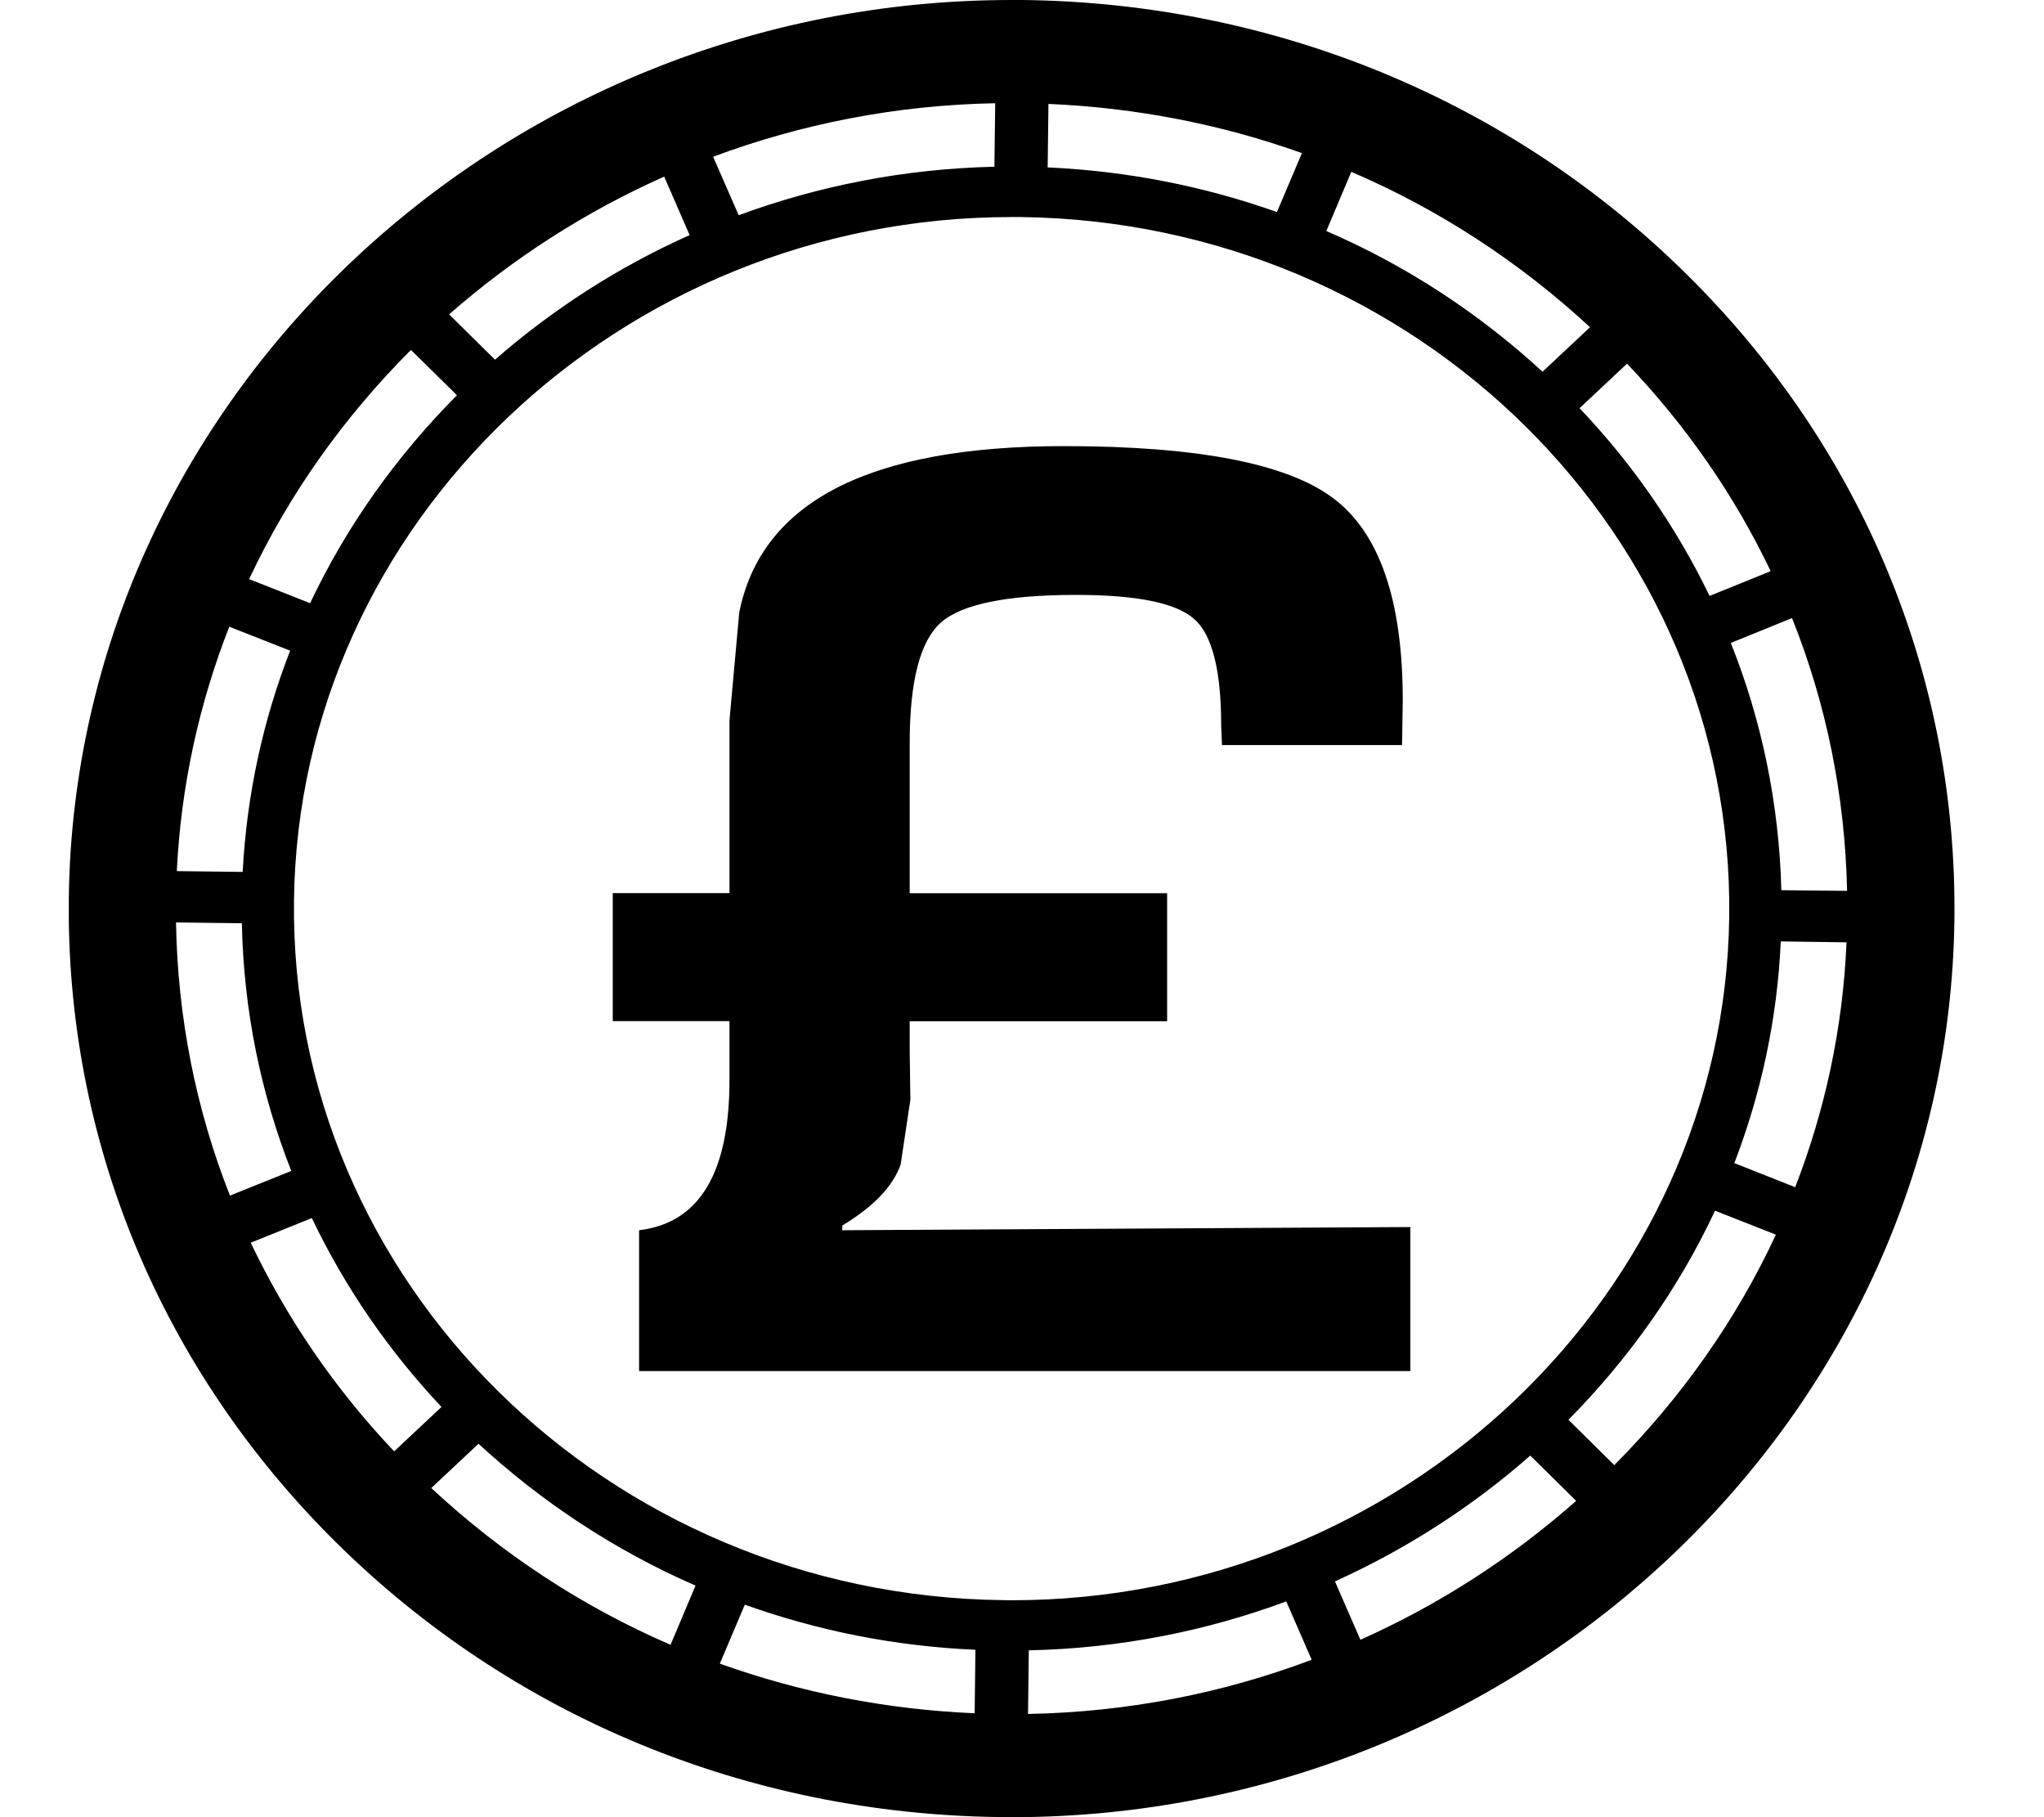 <svg width="18" height="16" viewBox="0 0 18 16" fill="none" xmlns="http://www.w3.org/2000/svg">
<g clip-path="url(#clip0_13_362)">
<path d="M7.417 10.832L12.42 10.804V12.072H5.628V10.832C6.158 10.769 6.424 10.329 6.424 9.51V8.991H5.396V7.864H6.424V6.683V6.341L6.51 5.392C6.706 4.416 7.659 3.928 9.37 3.928C10.542 3.928 11.332 4.08 11.74 4.386C12.148 4.691 12.353 5.285 12.353 6.165L12.347 6.56H10.761L10.754 6.389C10.754 5.906 10.676 5.591 10.518 5.452C10.361 5.309 10.013 5.238 9.475 5.238C8.862 5.238 8.465 5.321 8.284 5.483C8.102 5.647 8.011 5.999 8.011 6.543V7.865H10.278V8.992H8.011V9.257L8.017 9.683L7.931 10.255C7.862 10.448 7.69 10.626 7.417 10.791V10.832ZM17.211 8.099C17.155 12.456 13.431 16 8.91 16L8.806 15.999C6.588 15.973 4.514 15.116 2.965 13.586C1.417 12.057 0.578 10.038 0.606 7.902C0.663 3.544 4.387 0 8.908 0L9.011 0C11.229 0.027 13.303 0.884 14.852 2.414C16.401 3.943 17.238 5.962 17.211 8.099ZM3.798 13.102C4.422 13.683 5.133 14.149 5.905 14.482L6.125 13.961C5.414 13.651 4.77 13.225 4.214 12.712L3.798 13.102ZM6.339 14.648C7.051 14.903 7.805 15.052 8.583 15.085L8.59 14.526C7.878 14.495 7.197 14.357 6.559 14.129L6.339 14.648ZM9.053 15.091C9.931 15.075 10.771 14.908 11.551 14.614L11.327 14.1C10.618 14.363 9.856 14.514 9.06 14.531L9.053 15.091ZM11.98 14.438C12.679 14.126 13.317 13.712 13.88 13.215L13.476 12.816C12.966 13.265 12.388 13.638 11.756 13.924L11.98 14.438ZM15.228 8.075C15.271 4.718 12.471 1.953 8.987 1.911L8.908 1.911C5.466 1.911 2.631 4.608 2.589 7.925C2.546 11.282 5.346 14.047 8.831 14.089L8.91 14.09C12.351 14.09 15.185 11.391 15.228 8.075ZM2.555 5.729L2.019 5.518C1.754 6.194 1.594 6.917 1.557 7.67L2.137 7.677C2.173 6.995 2.317 6.341 2.555 5.729ZM1.55 8.122C1.564 8.957 1.725 9.767 2.025 10.527L2.565 10.31C2.297 9.628 2.145 8.895 2.13 8.129L1.55 8.122ZM14.002 2.881C13.379 2.305 12.67 1.843 11.9 1.513L11.68 2.034C12.389 2.34 13.03 2.763 13.584 3.273L14.002 2.881ZM11.465 1.348C10.756 1.095 10.007 0.948 9.233 0.915L9.226 1.474C9.933 1.506 10.611 1.642 11.245 1.867L11.465 1.348ZM8.764 0.909C7.892 0.925 7.056 1.091 6.28 1.38L6.505 1.895C7.209 1.636 7.966 1.486 8.757 1.468L8.764 0.909ZM5.849 1.555C5.153 1.865 4.516 2.276 3.955 2.768L4.359 3.167C4.868 2.723 5.444 2.351 6.073 2.07L5.849 1.555ZM15.273 10.241L15.809 10.453C16.072 9.775 16.229 9.052 16.261 8.297L15.682 8.289C15.651 8.972 15.509 9.627 15.273 10.241ZM16.266 7.844C16.248 7.011 16.085 6.201 15.781 5.442L15.242 5.661C15.513 6.34 15.667 7.073 15.687 7.838L16.266 7.844ZM14.328 3.202L13.91 3.594C14.375 4.083 14.761 4.639 15.055 5.247L15.593 5.029C15.277 4.367 14.853 3.752 14.328 3.202ZM2.194 5.099L2.731 5.311C3.053 4.63 3.493 4.014 4.024 3.48L3.619 3.081C3.032 3.668 2.546 4.348 2.194 5.099ZM3.471 12.779L3.888 12.388C3.424 11.895 3.038 11.336 2.746 10.725L2.208 10.942C2.525 11.607 2.947 12.226 3.471 12.779ZM15.639 10.871L15.103 10.66C14.783 11.344 14.343 11.964 13.812 12.501L14.216 12.9C14.803 12.31 15.288 11.626 15.639 10.871Z" fill="black"/>
</g>
<defs>
<clipPath id="clip0_13_362">
<rect width="16.606" height="16" fill="white" transform="translate(0.606)"/>
</clipPath>
</defs>
</svg>
